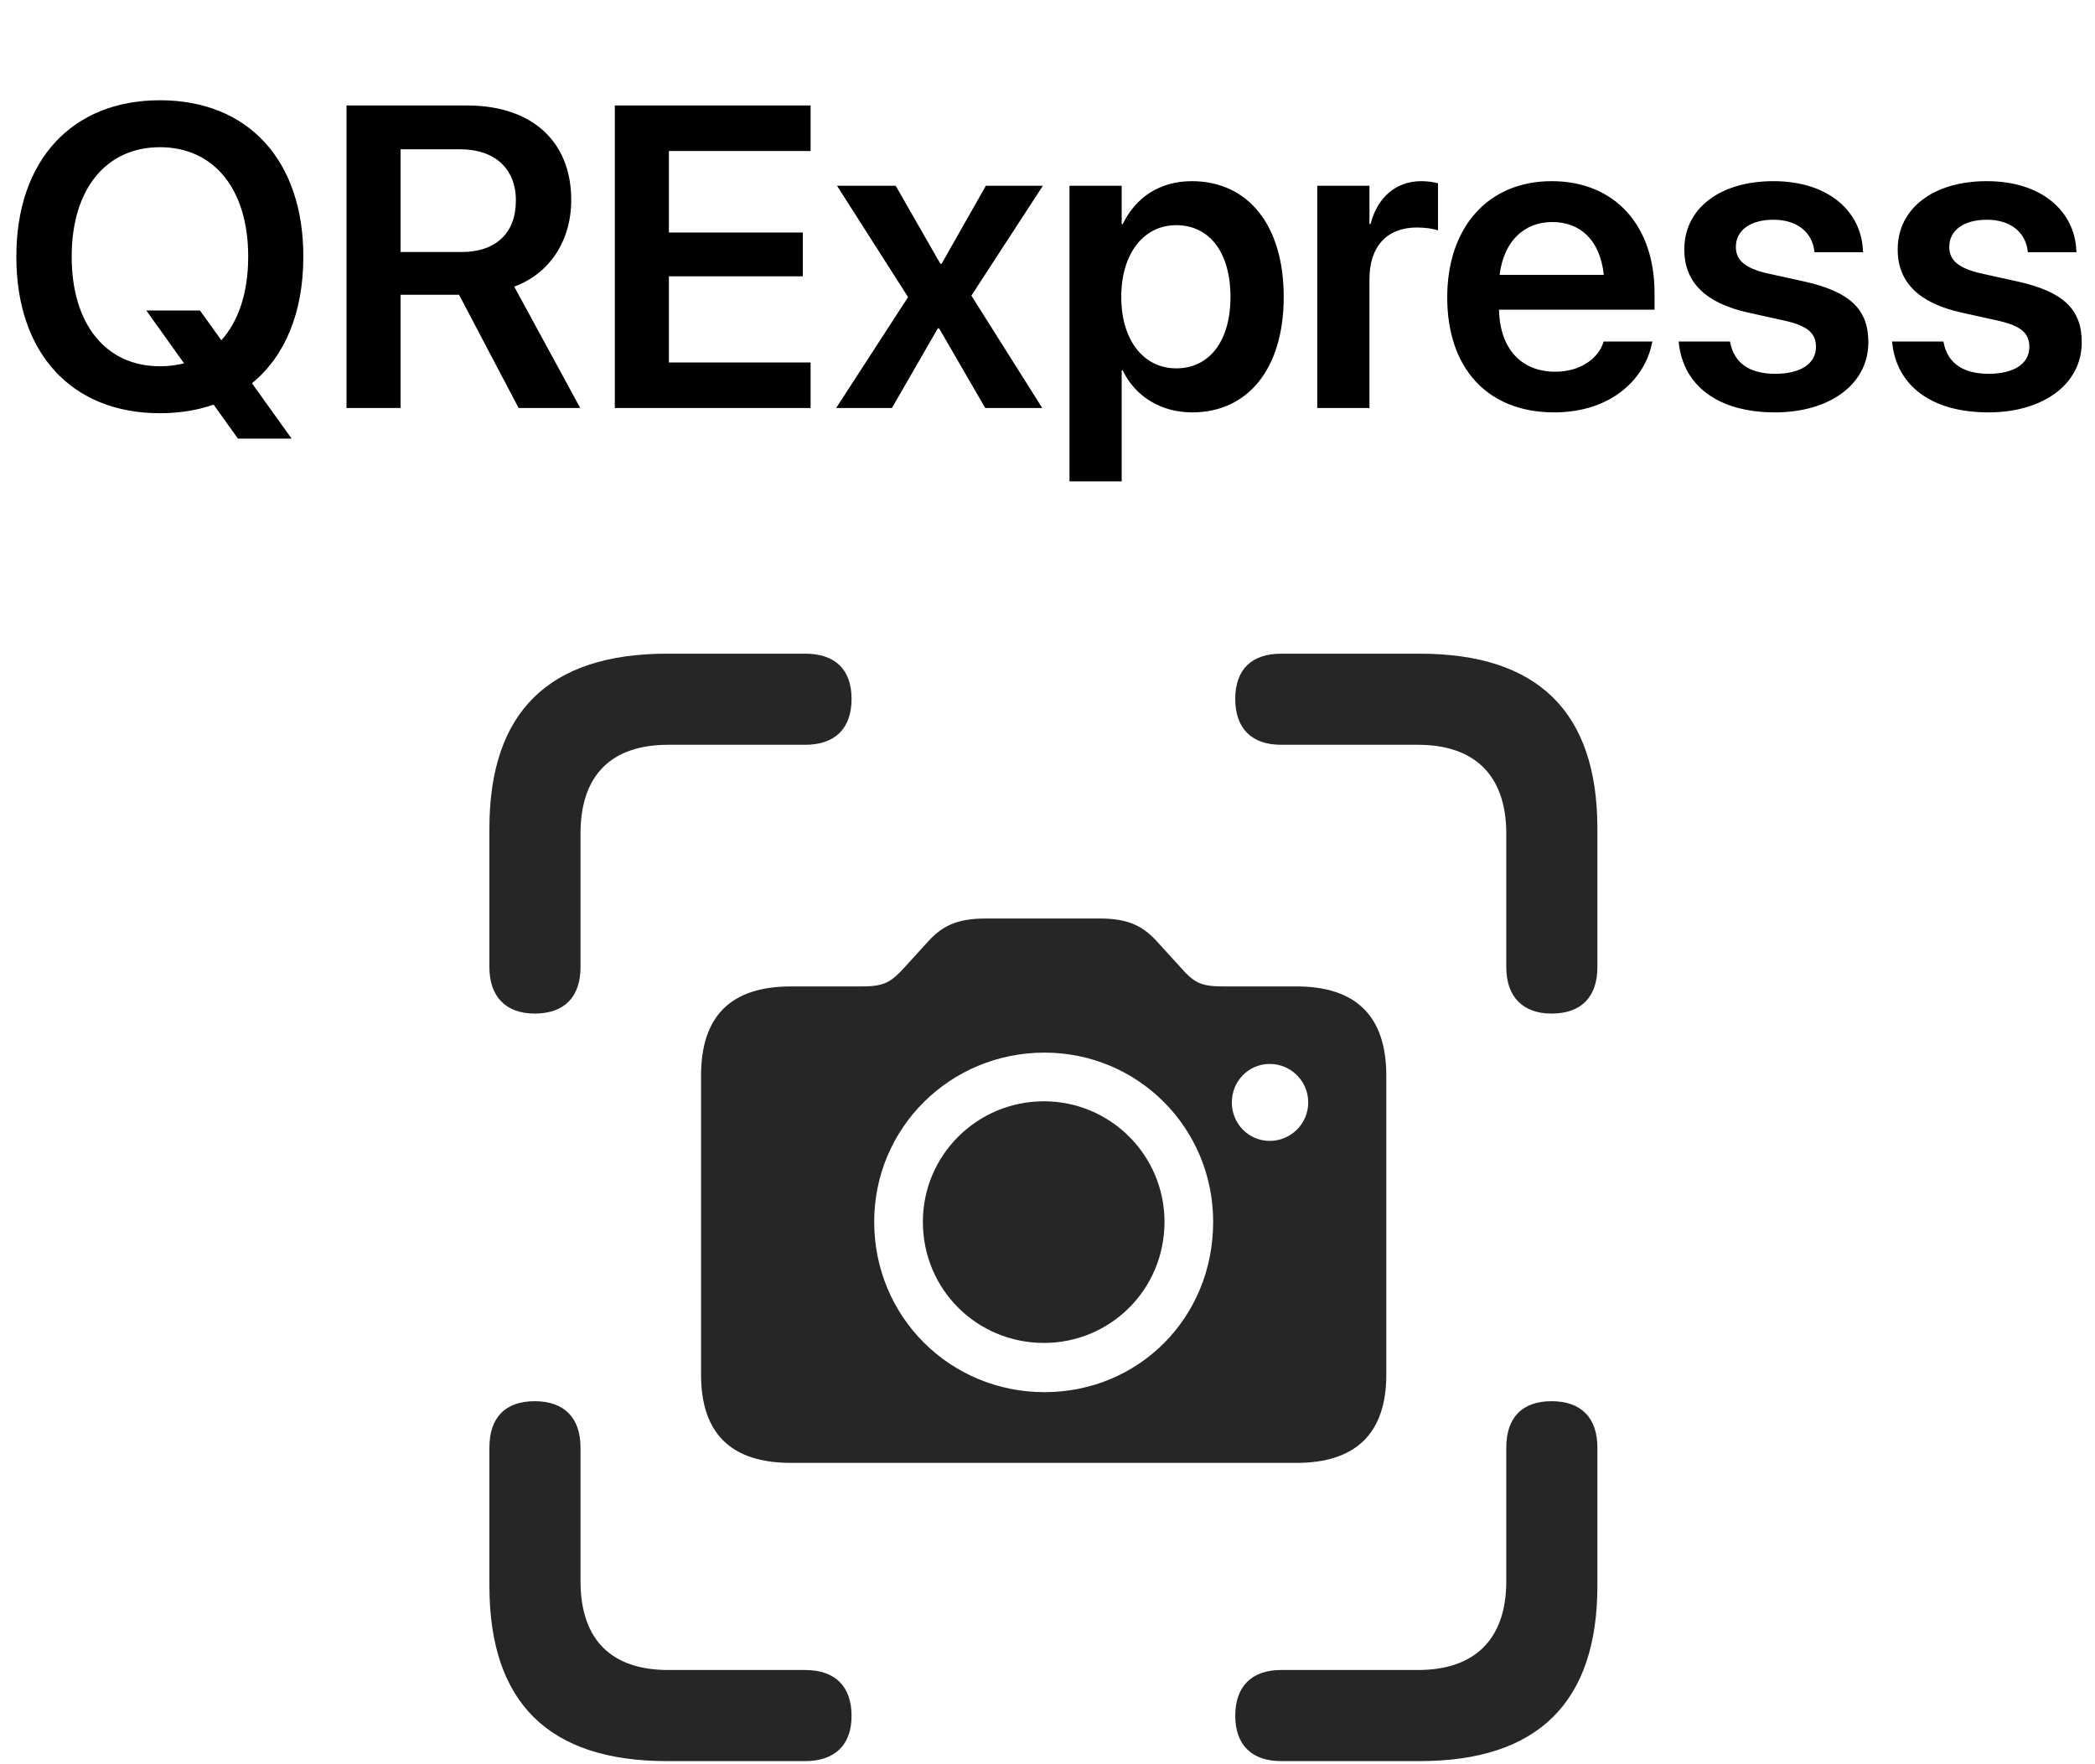 <svg width="190" height="160" viewBox="0 0 190 160" fill="none" xmlns="http://www.w3.org/2000/svg">
<path d="M14.505 37.475C6.483 37.475 1.483 32.019 1.483 23.293V23.255C1.483 14.548 6.521 9.092 14.505 9.092C22.509 9.092 27.509 14.548 27.509 23.255V23.293C27.509 28.35 25.836 32.323 22.851 34.757L26.444 39.776H21.577L19.372 36.696C17.908 37.209 16.273 37.475 14.505 37.475ZM14.505 33.217C15.285 33.217 16.007 33.122 16.692 32.951L13.27 28.16H18.136L20.076 30.86C21.634 29.13 22.509 26.525 22.509 23.293V23.255C22.509 17.172 19.41 13.35 14.505 13.35C9.62 13.35 6.502 17.153 6.502 23.255V23.293C6.502 29.396 9.601 33.217 14.505 33.217ZM31.425 37V9.567H42.375C48.231 9.567 51.805 12.818 51.805 18.122V18.16C51.805 21.848 49.828 24.833 46.634 25.993L52.622 37H47.033L41.634 26.734H36.33V37H31.425ZM36.33 22.856H41.862C44.961 22.856 46.786 21.145 46.786 18.198V18.16C46.786 15.29 44.847 13.54 41.767 13.54H36.33V22.856ZM55.759 37V9.567H73.515V13.693H60.664V21.088H72.812V25.061H60.664V32.875H73.515V37H55.759ZM75.835 37L82.355 26.943L75.911 16.848H81.234L85.283 23.921H85.397L89.409 16.848H94.579L88.097 26.81L94.522 37H89.352L85.169 29.776H85.055L80.892 37H75.835ZM96.994 43.654V16.848H101.728V20.327H101.823C102.982 17.913 105.188 16.43 108.077 16.43C113.191 16.43 116.423 20.422 116.423 26.924V26.943C116.423 33.407 113.191 37.399 108.134 37.399C105.264 37.399 102.963 35.954 101.823 33.597H101.728V43.654H96.994ZM106.67 33.407C109.693 33.407 111.594 30.916 111.594 26.943V26.924C111.594 22.894 109.693 20.422 106.67 20.422C103.743 20.422 101.69 22.97 101.69 26.924V26.943C101.69 30.878 103.743 33.407 106.67 33.407ZM119.465 37V16.848H124.199V20.327H124.294C124.921 17.894 126.594 16.43 128.913 16.43C129.503 16.43 130.054 16.525 130.415 16.62V20.898C130.016 20.746 129.293 20.632 128.495 20.632C125.814 20.632 124.199 22.323 124.199 25.308V37H119.465ZM140.947 37.399C134.902 37.399 131.252 33.388 131.252 26.981V26.962C131.252 20.613 134.959 16.43 140.719 16.43C146.479 16.43 150.053 20.48 150.053 26.563V28.084H135.947C136.023 31.62 137.962 33.711 141.042 33.711C143.4 33.711 144.939 32.456 145.396 31.107L145.434 30.974H149.863L149.806 31.183C149.179 34.281 146.213 37.399 140.947 37.399ZM140.776 20.137C138.267 20.137 136.385 21.829 136.004 24.928H145.453C145.111 21.734 143.286 20.137 140.776 20.137ZM160.985 37.399C155.7 37.399 152.677 34.89 152.259 31.145L152.24 30.974H156.897L156.935 31.145C157.297 32.875 158.608 33.901 161.004 33.901C163.304 33.901 164.692 32.97 164.692 31.487V31.468C164.692 30.251 163.988 29.567 161.897 29.091L158.551 28.35C154.692 27.494 152.753 25.612 152.753 22.628V22.609C152.753 18.921 155.966 16.43 160.833 16.43C165.852 16.43 168.779 19.187 168.95 22.666L168.969 22.875H164.559L164.54 22.723C164.331 21.107 163.038 19.928 160.833 19.928C158.741 19.928 157.43 20.898 157.43 22.381V22.4C157.43 23.559 158.209 24.32 160.3 24.795L163.665 25.536C167.829 26.468 169.445 28.103 169.445 31.031V31.05C169.445 34.852 165.928 37.399 160.985 37.399ZM180.338 37.399C175.053 37.399 172.03 34.89 171.612 31.145L171.593 30.974H176.251L176.289 31.145C176.65 32.875 177.962 33.901 180.357 33.901C182.657 33.901 184.045 32.97 184.045 31.487V31.468C184.045 30.251 183.342 29.567 181.25 29.091L177.904 28.35C174.045 27.494 172.106 25.612 172.106 22.628V22.609C172.106 18.921 175.319 16.43 180.186 16.43C185.205 16.43 188.132 19.187 188.303 22.666L188.322 22.875H183.912L183.893 22.723C183.684 21.107 182.391 19.928 180.186 19.928C178.095 19.928 176.783 20.898 176.783 22.381V22.4C176.783 23.559 177.562 24.32 179.653 24.795L183.018 25.536C187.182 26.468 188.798 28.103 188.798 31.031V31.05C188.798 34.852 185.281 37.399 180.338 37.399Z" fill="black"/>
<g clip-path="url(#clip0_6_168)">
<path d="M48.491 91.923C51.211 91.923 52.648 90.383 52.648 87.715V75.603C52.648 70.266 55.471 67.546 60.603 67.546H73.022C75.742 67.546 77.23 66.057 77.23 63.389C77.23 60.72 75.742 59.283 73.022 59.283H60.5C49.774 59.283 44.385 64.569 44.385 75.141V87.715C44.385 90.383 45.874 91.923 48.491 91.923ZM140.714 91.923C143.434 91.923 144.871 90.383 144.871 87.715V75.141C144.871 64.569 139.482 59.283 128.756 59.283H116.183C113.514 59.283 112.026 60.72 112.026 63.389C112.026 66.057 113.514 67.546 116.183 67.546H128.602C133.683 67.546 136.608 70.266 136.608 75.603V87.715C136.608 90.383 138.097 91.923 140.714 91.923ZM60.5 159.718H73.022C75.742 159.718 77.23 158.229 77.23 155.612C77.23 152.943 75.742 151.455 73.022 151.455H60.603C55.471 151.455 52.648 148.735 52.648 143.398V131.286C52.648 128.566 51.16 127.077 48.491 127.077C45.822 127.077 44.385 128.566 44.385 131.286V143.808C44.385 154.431 49.774 159.718 60.5 159.718ZM116.183 159.718H128.756C139.482 159.718 144.871 154.38 144.871 143.808V131.286C144.871 128.566 143.383 127.077 140.714 127.077C138.046 127.077 136.608 128.566 136.608 131.286V143.398C136.608 148.735 133.683 151.455 128.602 151.455H116.183C113.514 151.455 112.026 152.943 112.026 155.612C112.026 158.229 113.514 159.718 116.183 159.718ZM71.739 132.672H117.569C122.957 132.672 125.728 130.003 125.728 124.665V97.568C125.728 92.128 122.957 89.46 117.569 89.46H110.897C108.895 89.46 108.279 89.1 107.099 87.766L104.995 85.457C103.712 84.019 102.378 83.301 99.76 83.301H89.393C86.725 83.301 85.39 84.019 84.107 85.457L82.003 87.766C80.823 89.049 80.207 89.46 78.206 89.46H71.739C66.299 89.46 63.579 92.128 63.579 97.568V124.665C63.579 130.003 66.299 132.672 71.739 132.672ZM94.731 126.257C86.16 126.257 79.283 119.431 79.283 110.809C79.283 102.29 86.16 95.464 94.731 95.464C103.199 95.464 110.024 102.29 110.024 110.809C110.024 119.585 103.199 126.257 94.731 126.257ZM94.679 121.792C100.684 121.792 105.611 116.967 105.611 110.809C105.611 104.753 100.684 99.878 94.679 99.878C88.624 99.878 83.697 104.753 83.697 110.809C83.697 116.967 88.624 121.792 94.679 121.792ZM115.156 103.47C113.258 103.47 111.718 101.93 111.718 99.98C111.718 98.03 113.258 96.49 115.156 96.49C117.055 96.49 118.646 98.03 118.646 99.98C118.646 101.93 117.055 103.47 115.156 103.47Z" fill="black" fill-opacity="0.85"/>
</g>
<defs>
<clipPath id="clip0_6_168">
<rect width="100.486" height="100.537" fill="white" transform="translate(44.385 59.18)"/>
</clipPath>
</defs>
</svg>
